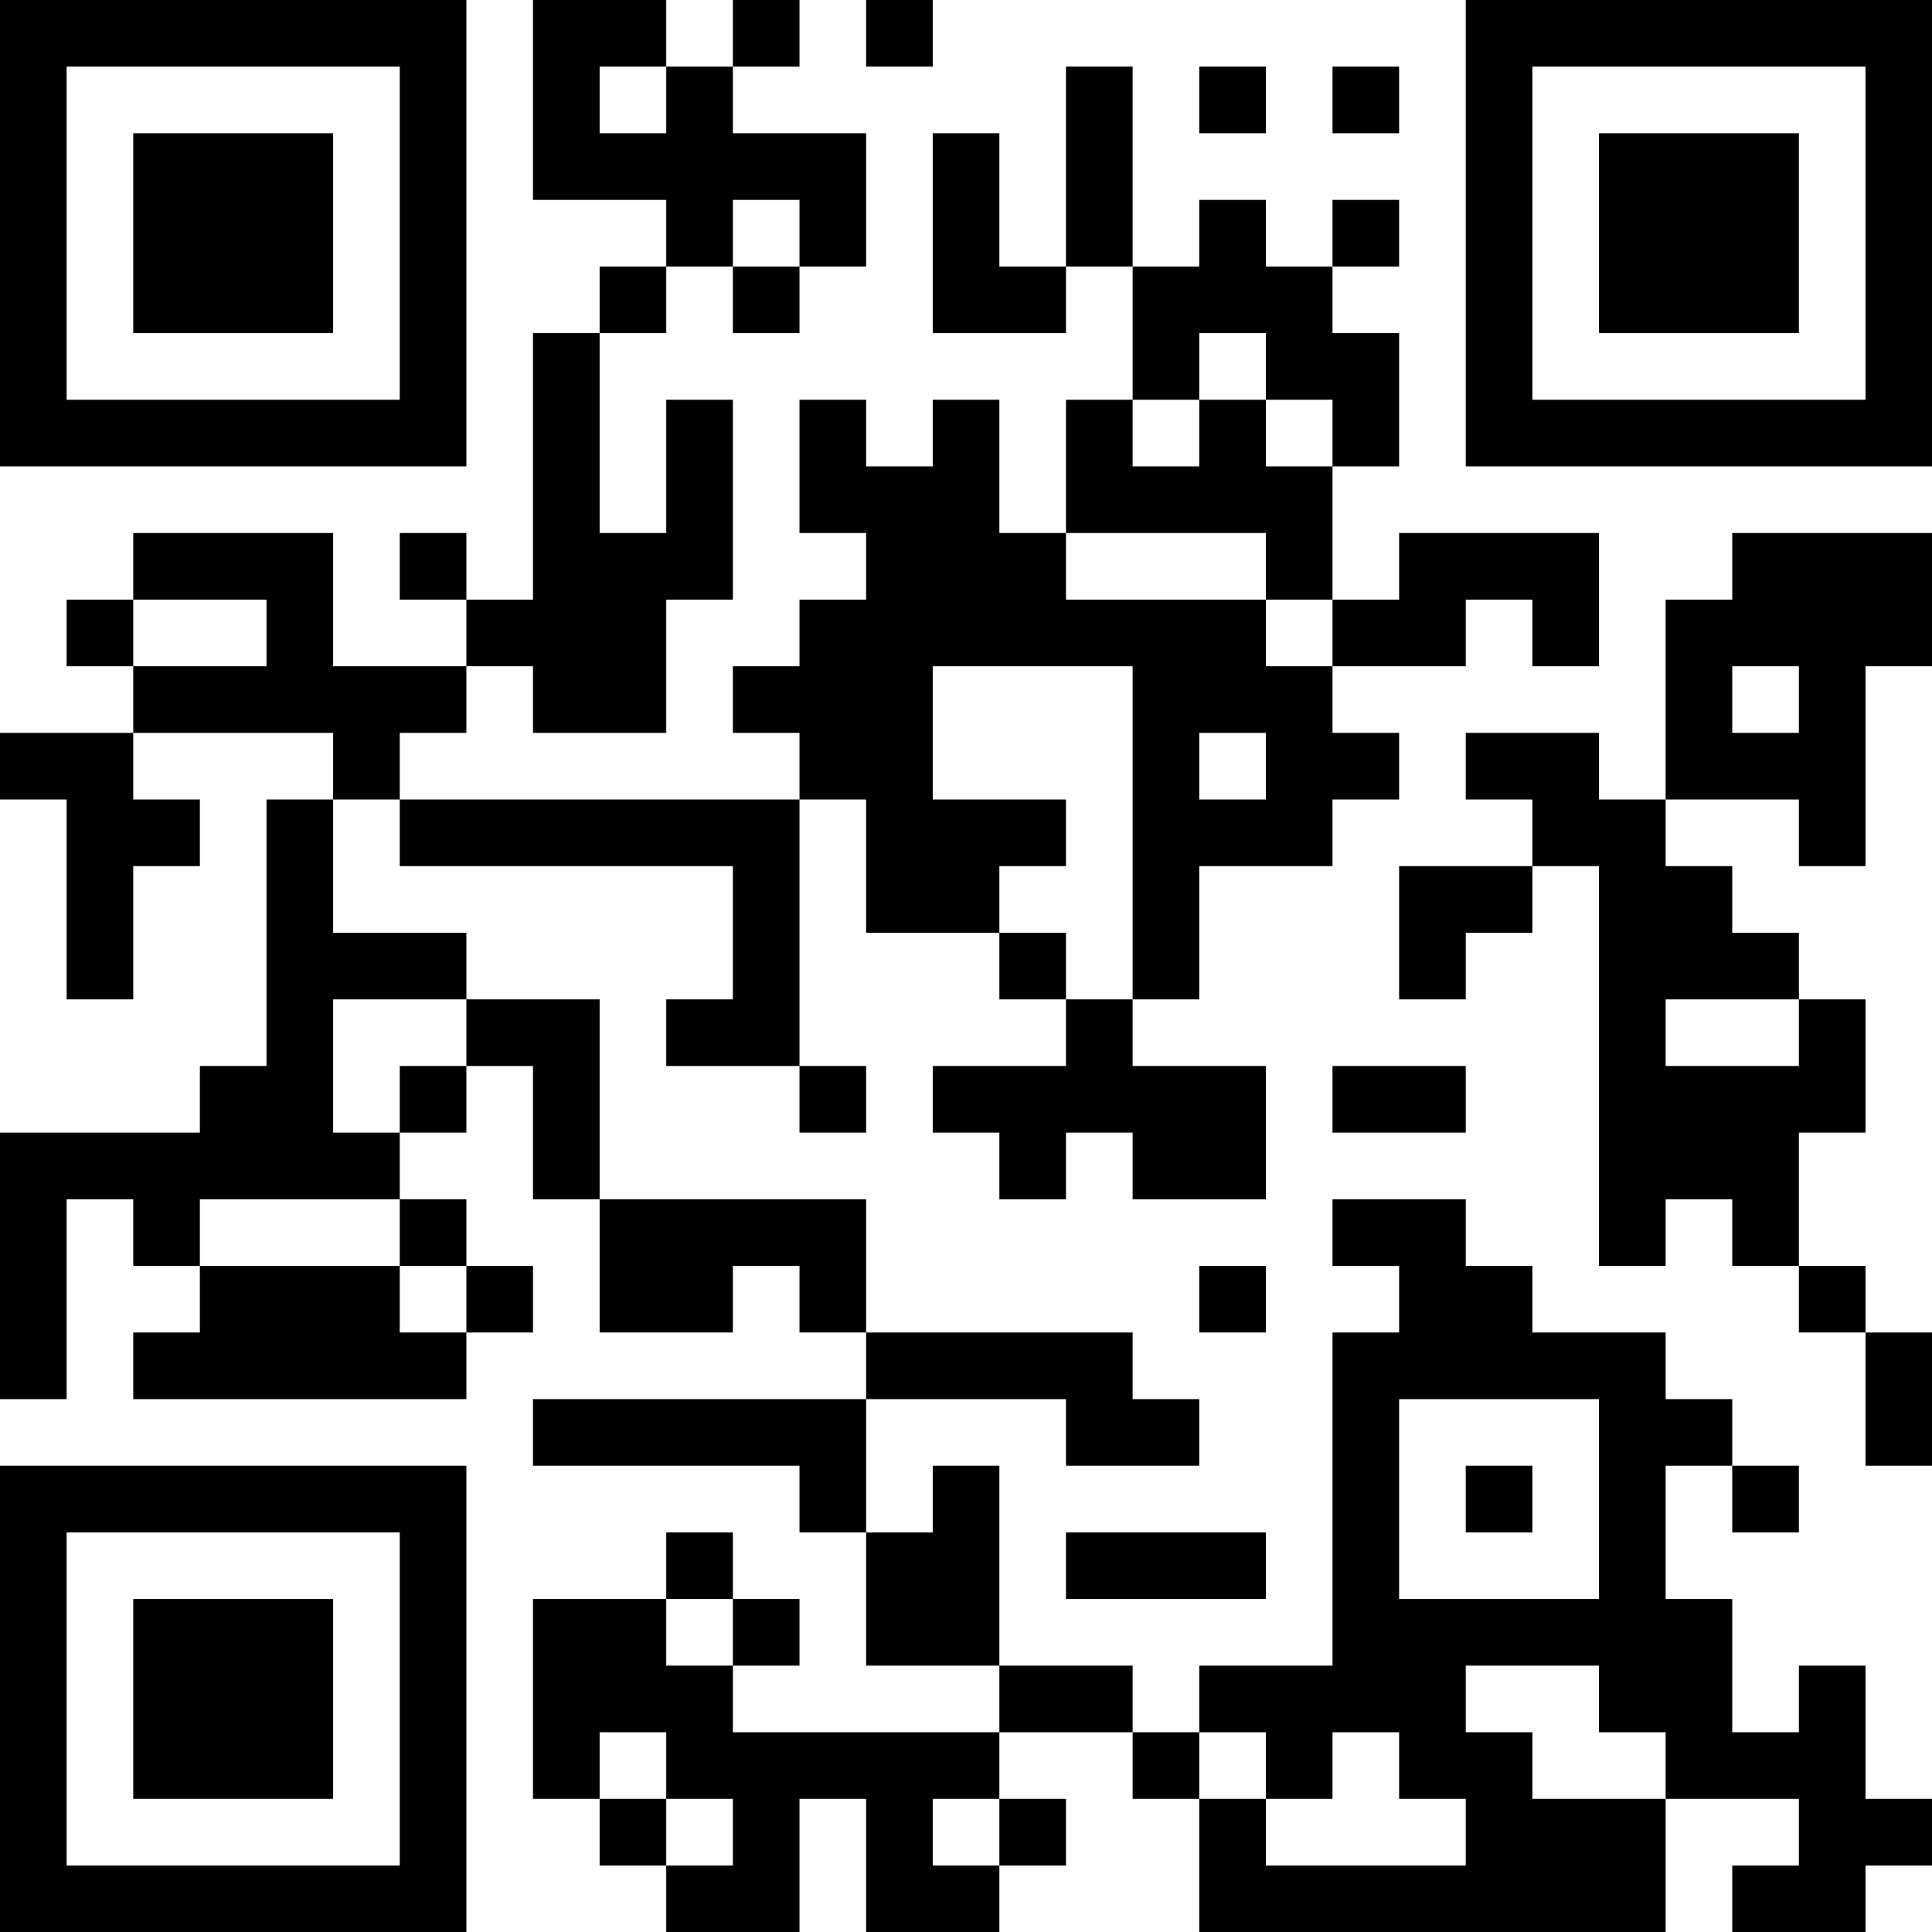 <?xml version="1.0" encoding="UTF-8"?>
<svg xmlns="http://www.w3.org/2000/svg" version="1.1" width="200" height="200" viewBox="0 0 200 200"><rect x="0" y="0" width="200" height="200" fill="#ffffff"/><g transform="scale(6.897)"><g transform="translate(0,0)"><path fill-rule="evenodd" d="M8 0L8 3L10 3L10 4L9 4L9 5L8 5L8 9L7 9L7 8L6 8L6 9L7 9L7 10L5 10L5 8L2 8L2 9L1 9L1 10L2 10L2 11L0 11L0 12L1 12L1 15L2 15L2 13L3 13L3 12L2 12L2 11L5 11L5 12L4 12L4 16L3 16L3 17L0 17L0 21L1 21L1 18L2 18L2 19L3 19L3 20L2 20L2 21L7 21L7 20L8 20L8 19L7 19L7 18L6 18L6 17L7 17L7 16L8 16L8 18L9 18L9 20L11 20L11 19L12 19L12 20L13 20L13 21L8 21L8 22L12 22L12 23L13 23L13 25L15 25L15 26L11 26L11 25L12 25L12 24L11 24L11 23L10 23L10 24L8 24L8 27L9 27L9 28L10 28L10 29L12 29L12 27L13 27L13 29L15 29L15 28L16 28L16 27L15 27L15 26L17 26L17 27L18 27L18 29L25 29L25 27L27 27L27 28L26 28L26 29L28 29L28 28L29 28L29 27L28 27L28 25L27 25L27 26L26 26L26 24L25 24L25 22L26 22L26 23L27 23L27 22L26 22L26 21L25 21L25 20L23 20L23 19L22 19L22 18L20 18L20 19L21 19L21 20L20 20L20 25L18 25L18 26L17 26L17 25L15 25L15 22L14 22L14 23L13 23L13 21L16 21L16 22L18 22L18 21L17 21L17 20L13 20L13 18L9 18L9 15L7 15L7 14L5 14L5 12L6 12L6 13L11 13L11 15L10 15L10 16L12 16L12 17L13 17L13 16L12 16L12 12L13 12L13 14L15 14L15 15L16 15L16 16L14 16L14 17L15 17L15 18L16 18L16 17L17 17L17 18L19 18L19 16L17 16L17 15L18 15L18 13L20 13L20 12L21 12L21 11L20 11L20 10L22 10L22 9L23 9L23 10L24 10L24 8L21 8L21 9L20 9L20 7L21 7L21 5L20 5L20 4L21 4L21 3L20 3L20 4L19 4L19 3L18 3L18 4L17 4L17 1L16 1L16 4L15 4L15 2L14 2L14 5L16 5L16 4L17 4L17 6L16 6L16 8L15 8L15 6L14 6L14 7L13 7L13 6L12 6L12 8L13 8L13 9L12 9L12 10L11 10L11 11L12 11L12 12L6 12L6 11L7 11L7 10L8 10L8 11L10 11L10 9L11 9L11 6L10 6L10 8L9 8L9 5L10 5L10 4L11 4L11 5L12 5L12 4L13 4L13 2L11 2L11 1L12 1L12 0L11 0L11 1L10 1L10 0ZM13 0L13 1L14 1L14 0ZM9 1L9 2L10 2L10 1ZM18 1L18 2L19 2L19 1ZM20 1L20 2L21 2L21 1ZM11 3L11 4L12 4L12 3ZM18 5L18 6L17 6L17 7L18 7L18 6L19 6L19 7L20 7L20 6L19 6L19 5ZM16 8L16 9L19 9L19 10L20 10L20 9L19 9L19 8ZM26 8L26 9L25 9L25 12L24 12L24 11L22 11L22 12L23 12L23 13L21 13L21 15L22 15L22 14L23 14L23 13L24 13L24 19L25 19L25 18L26 18L26 19L27 19L27 20L28 20L28 22L29 22L29 20L28 20L28 19L27 19L27 17L28 17L28 15L27 15L27 14L26 14L26 13L25 13L25 12L27 12L27 13L28 13L28 10L29 10L29 8ZM2 9L2 10L4 10L4 9ZM14 10L14 12L16 12L16 13L15 13L15 14L16 14L16 15L17 15L17 10ZM26 10L26 11L27 11L27 10ZM18 11L18 12L19 12L19 11ZM5 15L5 17L6 17L6 16L7 16L7 15ZM25 15L25 16L27 16L27 15ZM20 16L20 17L22 17L22 16ZM3 18L3 19L6 19L6 20L7 20L7 19L6 19L6 18ZM18 19L18 20L19 20L19 19ZM21 21L21 24L24 24L24 21ZM22 22L22 23L23 23L23 22ZM16 23L16 24L19 24L19 23ZM10 24L10 25L11 25L11 24ZM22 25L22 26L23 26L23 27L25 27L25 26L24 26L24 25ZM9 26L9 27L10 27L10 28L11 28L11 27L10 27L10 26ZM18 26L18 27L19 27L19 28L22 28L22 27L21 27L21 26L20 26L20 27L19 27L19 26ZM14 27L14 28L15 28L15 27ZM0 0L0 7L7 7L7 0ZM1 1L1 6L6 6L6 1ZM2 2L2 5L5 5L5 2ZM22 0L22 7L29 7L29 0ZM23 1L23 6L28 6L28 1ZM24 2L24 5L27 5L27 2ZM0 22L0 29L7 29L7 22ZM1 23L1 28L6 28L6 23ZM2 24L2 27L5 27L5 24Z" fill="#000000"/></g></g></svg>

